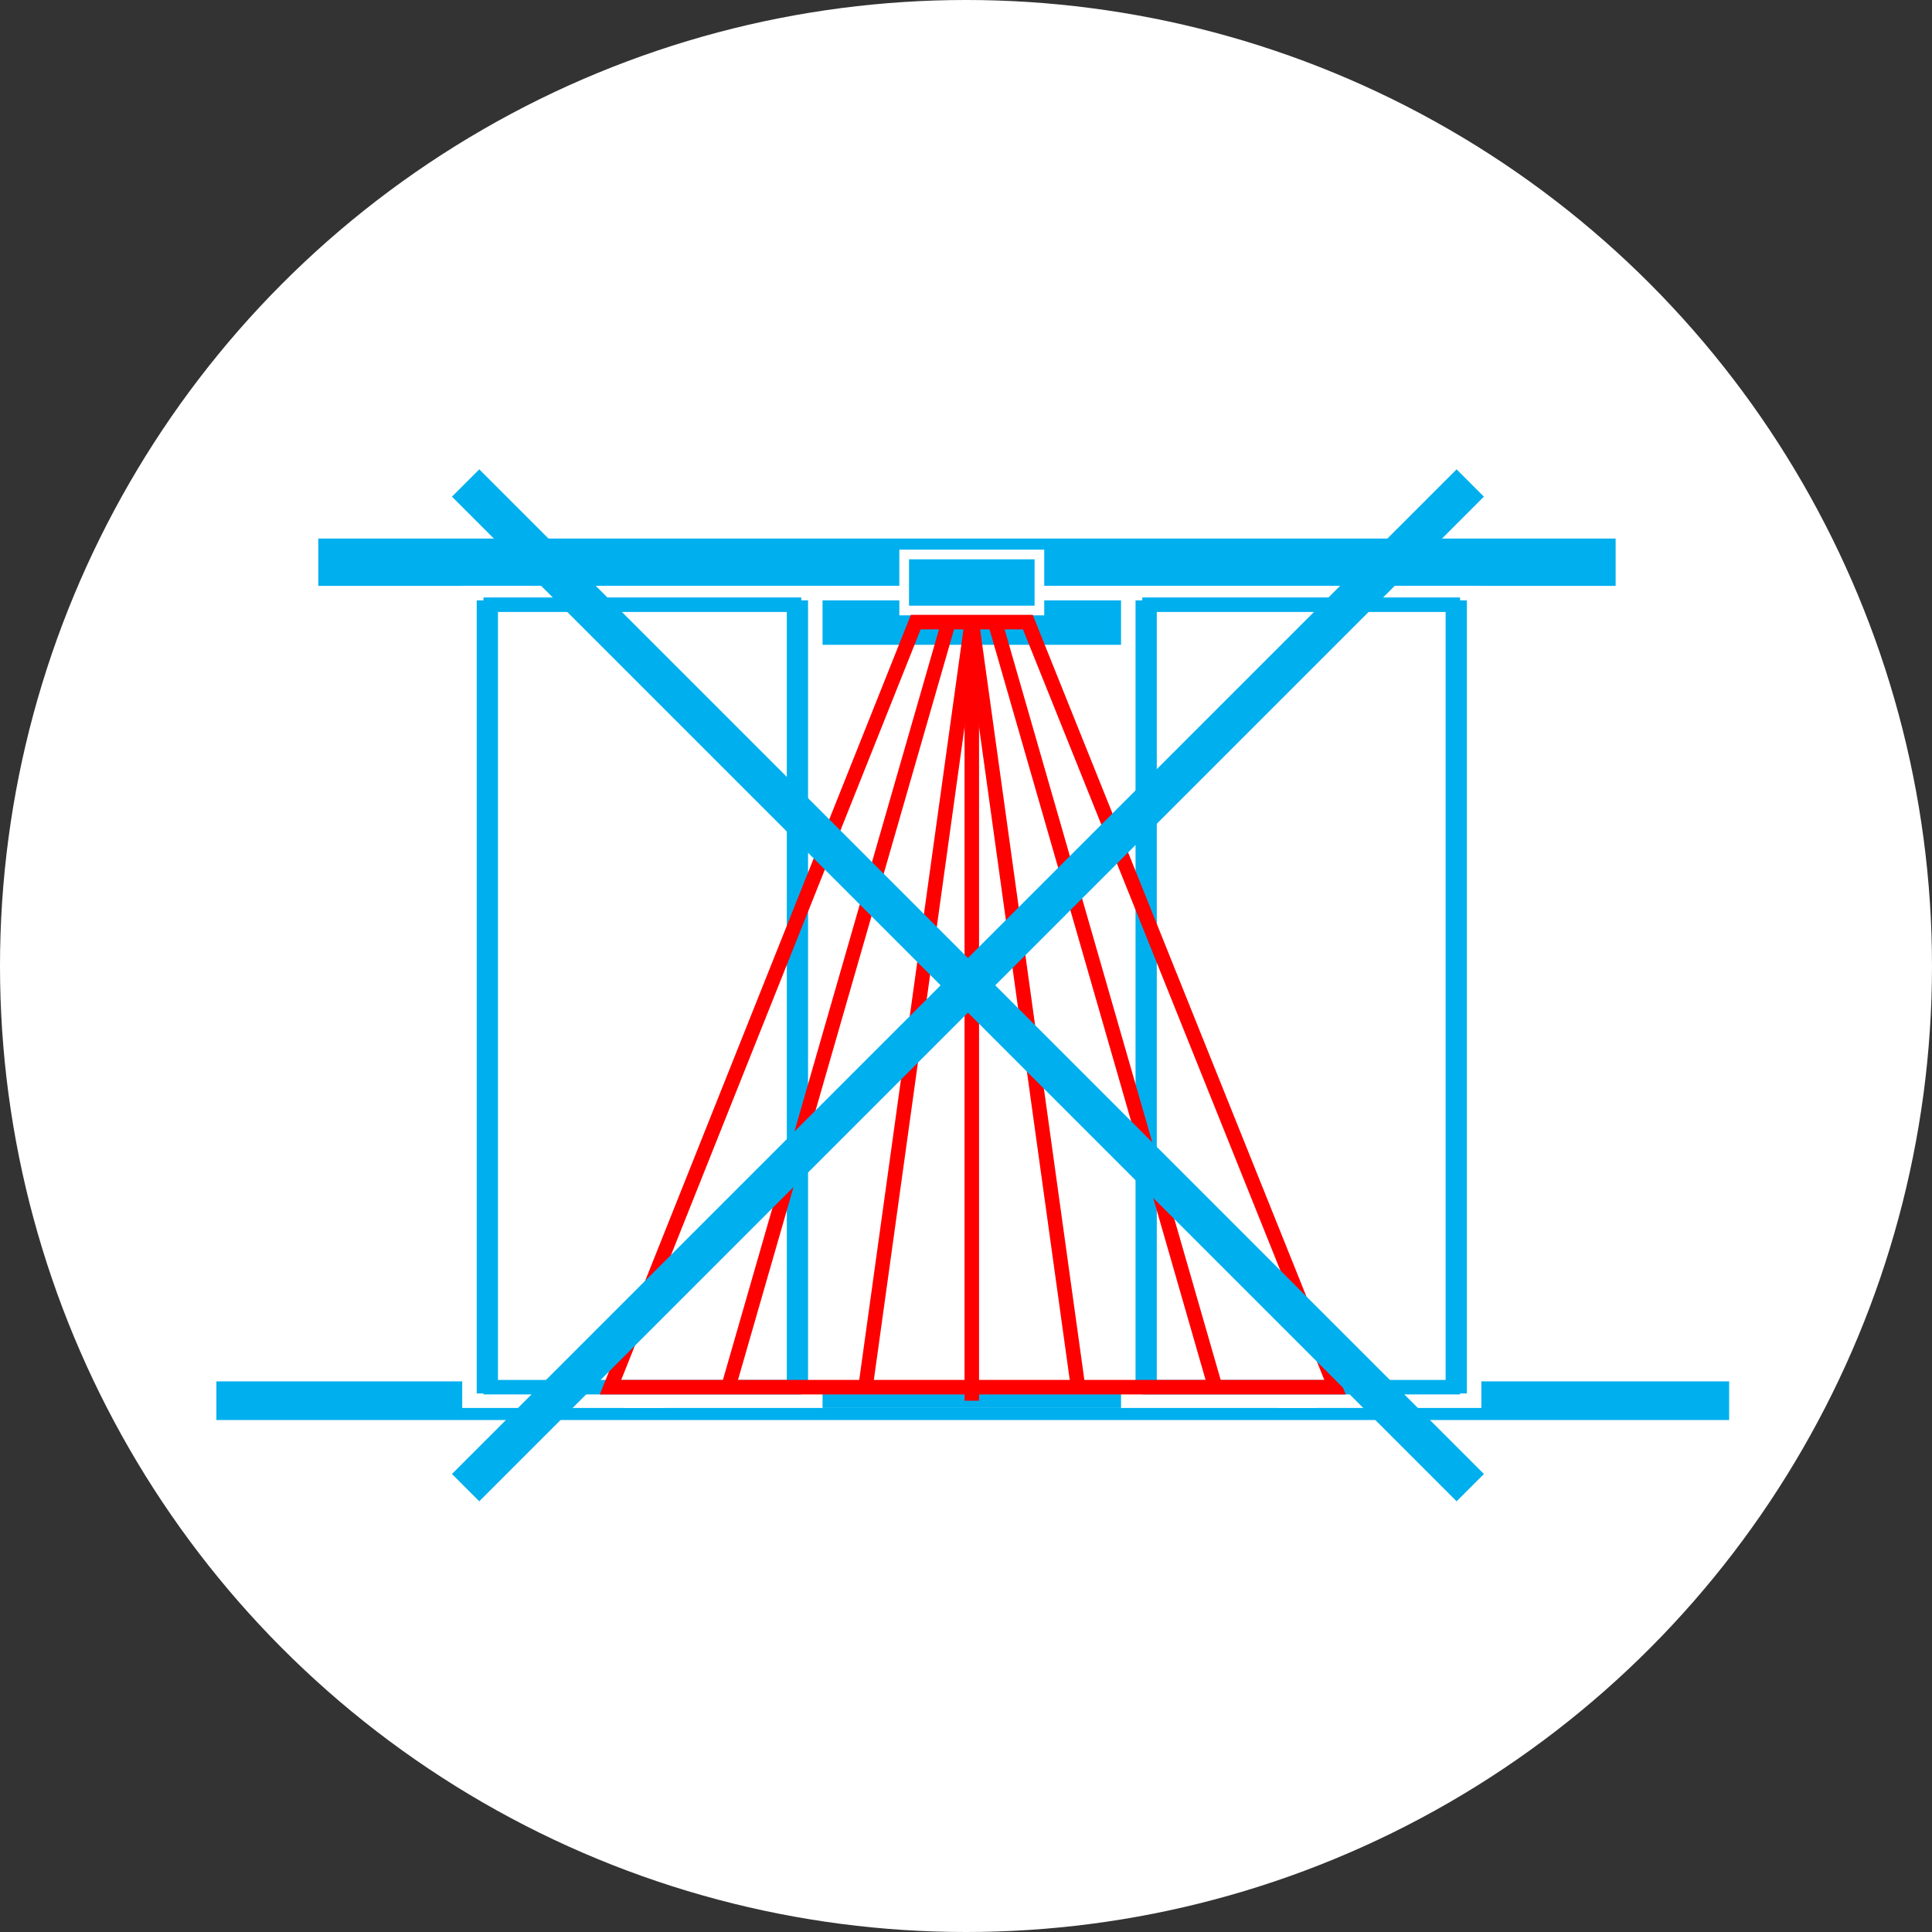 <?xml version="1.0" encoding="utf-8"?>
<!-- Generator: Adobe Illustrator 18.1.1, SVG Export Plug-In . SVG Version: 6.00 Build 0)  -->
<svg version="1.1" id="макет" xmlns="http://www.w3.org/2000/svg" xmlns:xlink="http://www.w3.org/1999/xlink" x="0px" y="0px"
	 width="100px" height="100px" viewBox="0 0 100 100" enable-background="new 0 0 100 100" xml:space="preserve">
<rect x="0" y="0" width="100" height="100" fill="#333333" stroke="none"/>
<g>
	<circle fill-rule="evenodd" clip-rule="evenodd" fill="#FFFFFF" cx="50" cy="50" r="50"/>
	<g>
		<g>
			
				<polyline fill-rule="evenodd" clip-rule="evenodd" fill="none" stroke="#00AFEE" stroke-width="2" stroke-miterlimit="22.926" points="
				89.5,72.5 50.3,72.5 11.2,72.5 			"/>
			
				<rect x="16.1" y="27.5" fill-rule="evenodd" clip-rule="evenodd" fill="#00AFEE" stroke="#FFFFFF" stroke-width="0.75" stroke-miterlimit="22.926" width="67.9" height="3.2"/>
			
				<rect x="32.7" y="30.7" fill-rule="evenodd" clip-rule="evenodd" fill="#00AFEE" stroke="#FFFFFF" stroke-width="0.75" stroke-miterlimit="22.926" width="35.1" height="41.8"/>
			
				<rect x="34.8" y="33" fill-rule="evenodd" clip-rule="evenodd" fill="#FFFFFF" stroke="#00AFEE" stroke-width="0.75" stroke-miterlimit="22.926" width="31" height="39.5"/>
			
				<rect x="58.4" y="30.7" fill-rule="evenodd" clip-rule="evenodd" fill="#00AFEE" stroke="#FFFFFF" stroke-width="0.75" stroke-miterlimit="22.926" width="17.9" height="41.8"/>
			
				<rect x="24.3" y="30.7" fill-rule="evenodd" clip-rule="evenodd" fill="#00AFEE" stroke="#FFFFFF" stroke-width="0.75" stroke-miterlimit="22.926" width="17.9" height="41.8"/>
			
				<rect x="59.5" y="31.3" fill-rule="evenodd" clip-rule="evenodd" fill="#FFFFFF" stroke="#00AFEE" stroke-width="0.75" stroke-miterlimit="22.926" width="15.7" height="40.5"/>
			
				<rect x="25.4" y="31.3" fill-rule="evenodd" clip-rule="evenodd" fill="#FFFFFF" stroke="#00AFEE" stroke-width="0.75" stroke-miterlimit="22.926" width="15.7" height="40.5"/>
			
				<rect x="46.8" y="28.7" fill-rule="evenodd" clip-rule="evenodd" fill="#00AFEE" stroke="#FFFFFF" stroke-width="0.5" stroke-miterlimit="22.926" width="7" height="2.9"/>
		</g>
		<g>
			
				<polygon fill-rule="evenodd" clip-rule="evenodd" fill="none" stroke="#FF0000" stroke-width="0.75" stroke-miterlimit="22.926" points="
				47.4,32.2 53.2,32.2 69.1,71.8 31.6,71.8 			"/>
			
				<line fill-rule="evenodd" clip-rule="evenodd" fill="none" stroke="#FF0000" stroke-width="0.75" stroke-miterlimit="22.926" x1="50.3" y1="32.2" x2="50.3" y2="72.5"/>
			
				<line fill-rule="evenodd" clip-rule="evenodd" fill="none" stroke="#FF0000" stroke-width="0.75" stroke-miterlimit="22.926" x1="51.5" y1="32.2" x2="62.9" y2="71.8"/>
			
				<line fill-rule="evenodd" clip-rule="evenodd" fill="none" stroke="#FF0000" stroke-width="0.75" stroke-miterlimit="22.926" x1="49.1" y1="32.2" x2="37.7" y2="71.8"/>
			
				<line fill-rule="evenodd" clip-rule="evenodd" fill="none" stroke="#FF0000" stroke-width="0.75" stroke-miterlimit="22.926" x1="50.3" y1="32.2" x2="55.8" y2="71.8"/>
			
				<line fill-rule="evenodd" clip-rule="evenodd" fill="none" stroke="#FF0000" stroke-width="0.75" stroke-miterlimit="22.926" x1="50.3" y1="32.2" x2="44.8" y2="71.8"/>
		</g>
	</g>
	
		<line fill-rule="evenodd" clip-rule="evenodd" fill="none" stroke="#00AFEE" stroke-width="2" stroke-miterlimit="22.926" x1="24.1" y1="25" x2="76.1" y2="77"/>
	
		<line fill-rule="evenodd" clip-rule="evenodd" fill="none" stroke="#00AFEE" stroke-width="2" stroke-miterlimit="22.926" x1="24.1" y1="77" x2="76.1" y2="25"/>
</g>
</svg>
